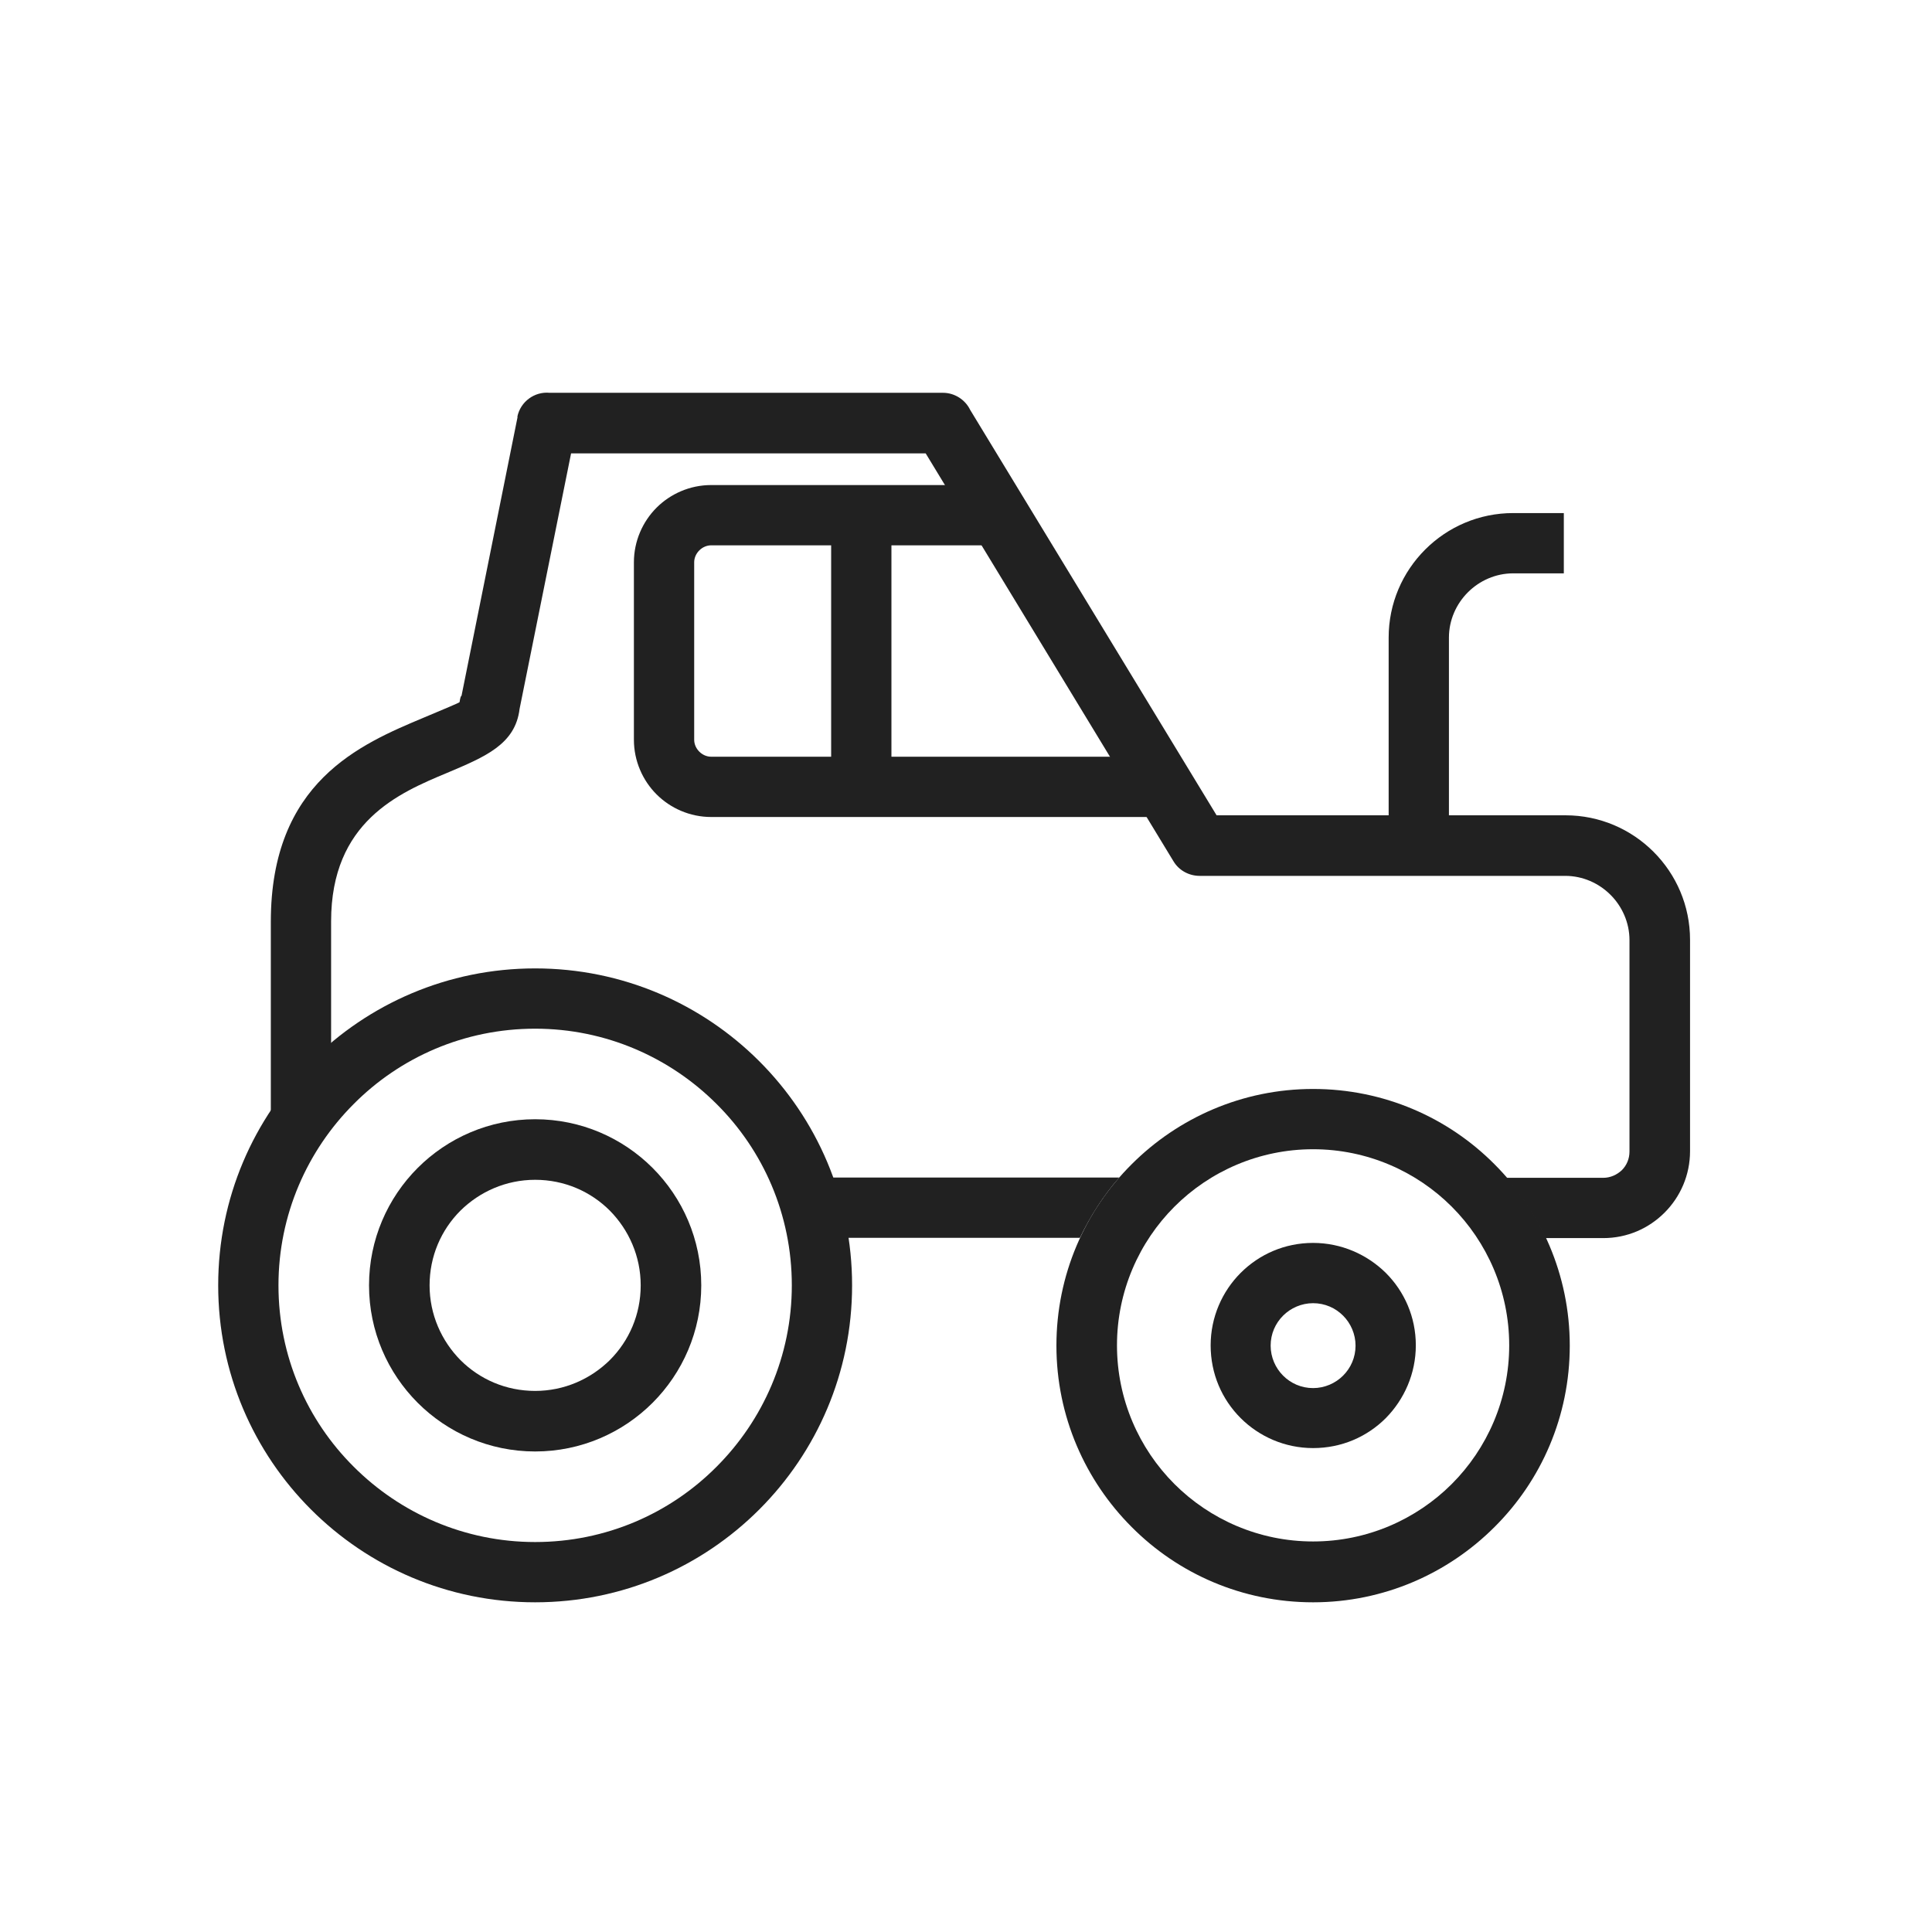 <?xml version="1.0" encoding="UTF-8"?>
<!DOCTYPE svg PUBLIC "-//W3C//DTD SVG 1.1//EN" "http://www.w3.org/Graphics/SVG/1.1/DTD/svg11.dtd">
<!-- Creator: CorelDRAW -->
<svg xmlns="http://www.w3.org/2000/svg" xml:space="preserve" width="6.827in" height="6.827in" style="shape-rendering:geometricPrecision; text-rendering:geometricPrecision; image-rendering:optimizeQuality; fill-rule:evenodd; clip-rule:evenodd"
viewBox="0 0 6.827 6.827"
 xmlns:xlink="http://www.w3.org/1999/xlink">
 <defs>
  <style type="text/css">
   <![CDATA[
    .fil1 {fill:none}
    .fil0 {fill:#212121;fill-rule:nonzero}
   ]]>
  </style>
 </defs>
 <g id="Layer_x0020_1">
  <path class="fil0" d="M1.631 2.458l0.198 -0.985 0.104 0.021 -0.105 -0.021c0.011,-0.054 0.061,-0.09 0.114,-0.085l1.39 -3.93701e-006 0 -0c0.042,0 0.079,0.025 0.096,0.06l0.871 1.433 1.233 0c0.121,0 0.231,0.049 0.311,0.129 0.08,0.08 0.129,0.19 0.129,0.311l0 0.747c0,0.084 -0.034,0.161 -0.09,0.217 -0.056,0.056 -0.132,0.09 -0.217,0.09l-0.204 0c-0.036,-0.078 -0.083,-0.149 -0.139,-0.213l0.343 0c0.026,0 0.049,-0.011 0.066,-0.027 0.017,-0.017 0.027,-0.04 0.027,-0.066l0 -0.747c0,-0.062 -0.026,-0.119 -0.067,-0.16 -0.041,-0.041 -0.098,-0.067 -0.16,-0.067l-1.292 0c-0.036,0 -0.072,-0.018 -0.092,-0.051l0.091 -0.055 -0.091 0.055 -0.876 -1.442 -1.253 3.93701e-006 -0.182 0.903c-0.015,0.125 -0.121,0.169 -0.256,0.226 -0.17,0.071 -0.41,0.172 -0.41,0.525l0 0.634c-0.026,0.021 -0.05,0.044 -0.074,0.068 -0.052,0.052 -0.099,0.109 -0.139,0.17l0 -0.871c0,-0.494 0.316,-0.627 0.54,-0.721 0.071,-0.03 0.127,-0.053 0.127,-0.055l0.106 0.011 -0.106 -0.011c0.001,-0.007 0.002,-0.013 0.004,-0.019zm2.186 1.916l-0.87 0c-0.027,-0.075 -0.061,-0.147 -0.102,-0.213l1.11 0c-0.056,0.064 -0.102,0.136 -0.139,0.213z"/>
  <path class="fil0" d="M1.891 3.422c0.309,0 0.589,0.125 0.792,0.328 0.203,0.203 0.328,0.483 0.328,0.792 0,0.309 -0.125,0.589 -0.328,0.792 -0.203,0.203 -0.483,0.328 -0.792,0.328 -0.309,0 -0.589,-0.125 -0.792,-0.328 -0.203,-0.203 -0.328,-0.483 -0.328,-0.792 0,-0.309 0.125,-0.589 0.328,-0.792 0.203,-0.203 0.483,-0.328 0.792,-0.328zm0.641 0.479c-0.164,-0.164 -0.391,-0.266 -0.641,-0.266 -0.25,0 -0.477,0.101 -0.641,0.266 -0.164,0.164 -0.266,0.391 -0.266,0.641 0,0.25 0.101,0.477 0.266,0.641 0.164,0.164 0.391,0.266 0.641,0.266 0.25,0 0.477,-0.101 0.641,-0.266 0.164,-0.164 0.266,-0.391 0.266,-0.641 0,-0.25 -0.101,-0.477 -0.266,-0.641z"/>
  <path class="fil0" d="M4.64 3.848c0.25,0 0.477,0.101 0.641,0.266 0.164,0.164 0.266,0.391 0.266,0.641 0,0.25 -0.101,0.477 -0.266,0.641 -0.164,0.164 -0.391,0.266 -0.641,0.266 -0.25,0 -0.477,-0.101 -0.641,-0.266 -0.164,-0.164 -0.266,-0.391 -0.266,-0.641 0,-0.25 0.101,-0.477 0.266,-0.641 0.164,-0.164 0.391,-0.266 0.641,-0.266zm0.49 0.416c-0.125,-0.125 -0.299,-0.203 -0.49,-0.203 -0.191,0 -0.365,0.078 -0.49,0.203 -0.125,0.125 -0.203,0.299 -0.203,0.49 0,0.191 0.078,0.365 0.203,0.49 0.125,0.125 0.299,0.203 0.49,0.203 0.191,0 0.365,-0.078 0.49,-0.203 0.125,-0.125 0.203,-0.299 0.203,-0.49 0,-0.191 -0.078,-0.365 -0.203,-0.49z"/>
  <path class="fil0" d="M4.115 2.887l-1.602 0c-0.075,0 -0.144,-0.031 -0.193,-0.08 -0.049,-0.049 -0.08,-0.118 -0.08,-0.193l0 -0.627c0,-0.075 0.031,-0.144 0.08,-0.193 0.049,-0.049 0.118,-0.08 0.193,-0.08l1.06 0 0 0.213 -1.06 0c-0.016,0 -0.031,0.007 -0.042,0.018 -0.011,0.011 -0.018,0.026 -0.018,0.042l0 0.627c0,0.016 0.007,0.031 0.018,0.042 0.011,0.011 0.026,0.018 0.042,0.018l1.602 0 0 0.213z"/>
  <polygon class="fil0" points="3.15,1.82 3.15,2.78 2.937,2.78 2.937,1.82 "/>
  <path class="fil0" d="M4.907 2.966l0 -0.713c0,-0.121 0.049,-0.231 0.129,-0.311 0.08,-0.08 0.19,-0.129 0.311,-0.129l0.179 0 0 0.213 -0.179 0c-0.062,0 -0.119,0.026 -0.16,0.067 -0.041,0.041 -0.067,0.098 -0.067,0.16l0 0.713 -0.213 0z"/>
  <path class="fil0" d="M1.891 3.955c0.162,0 0.309,0.066 0.415,0.172 0.106,0.106 0.172,0.253 0.172,0.415 0,0.162 -0.066,0.309 -0.172,0.415 -0.106,0.106 -0.253,0.172 -0.415,0.172 -0.162,0 -0.309,-0.066 -0.415,-0.172 -0.106,-0.106 -0.172,-0.253 -0.172,-0.415 0,-0.162 0.066,-0.309 0.172,-0.415 0.106,-0.106 0.253,-0.172 0.415,-0.172zm0.264 0.323c-0.068,-0.068 -0.161,-0.109 -0.264,-0.109 -0.103,0 -0.196,0.042 -0.264,0.109 -0.068,0.068 -0.109,0.161 -0.109,0.264 0,0.103 0.042,0.196 0.109,0.264 0.068,0.068 0.161,0.109 0.264,0.109 0.103,0 0.196,-0.042 0.264,-0.109 0.068,-0.068 0.109,-0.161 0.109,-0.264 0,-0.103 -0.042,-0.196 -0.109,-0.264z"/>
  <path class="fil0" d="M4.64 4.392c0.1,0 0.191,0.041 0.257,0.106 0.066,0.066 0.106,0.156 0.106,0.256 0,0.1 -0.041,0.191 -0.106,0.257 -0.066,0.066 -0.156,0.106 -0.257,0.106 -0.1,0 -0.191,-0.041 -0.256,-0.106 -0.066,-0.066 -0.106,-0.156 -0.106,-0.257 0,-0.1 0.041,-0.191 0.106,-0.256 0.066,-0.066 0.156,-0.106 0.256,-0.106zm0.106 0.257c-0.027,-0.027 -0.064,-0.044 -0.106,-0.044 -0.041,0 -0.079,0.017 -0.106,0.044 -0.027,0.027 -0.044,0.064 -0.044,0.106 0,0.041 0.017,0.079 0.044,0.106 0.027,0.027 0.064,0.044 0.106,0.044 0.041,0 0.079,-0.017 0.106,-0.044 0.027,-0.027 0.044,-0.064 0.044,-0.106 0,-0.041 -0.017,-0.079 -0.044,-0.106z"/>
 </g>
 <rect class="fil1" width="6.827" height="6.827"/>
</svg>
